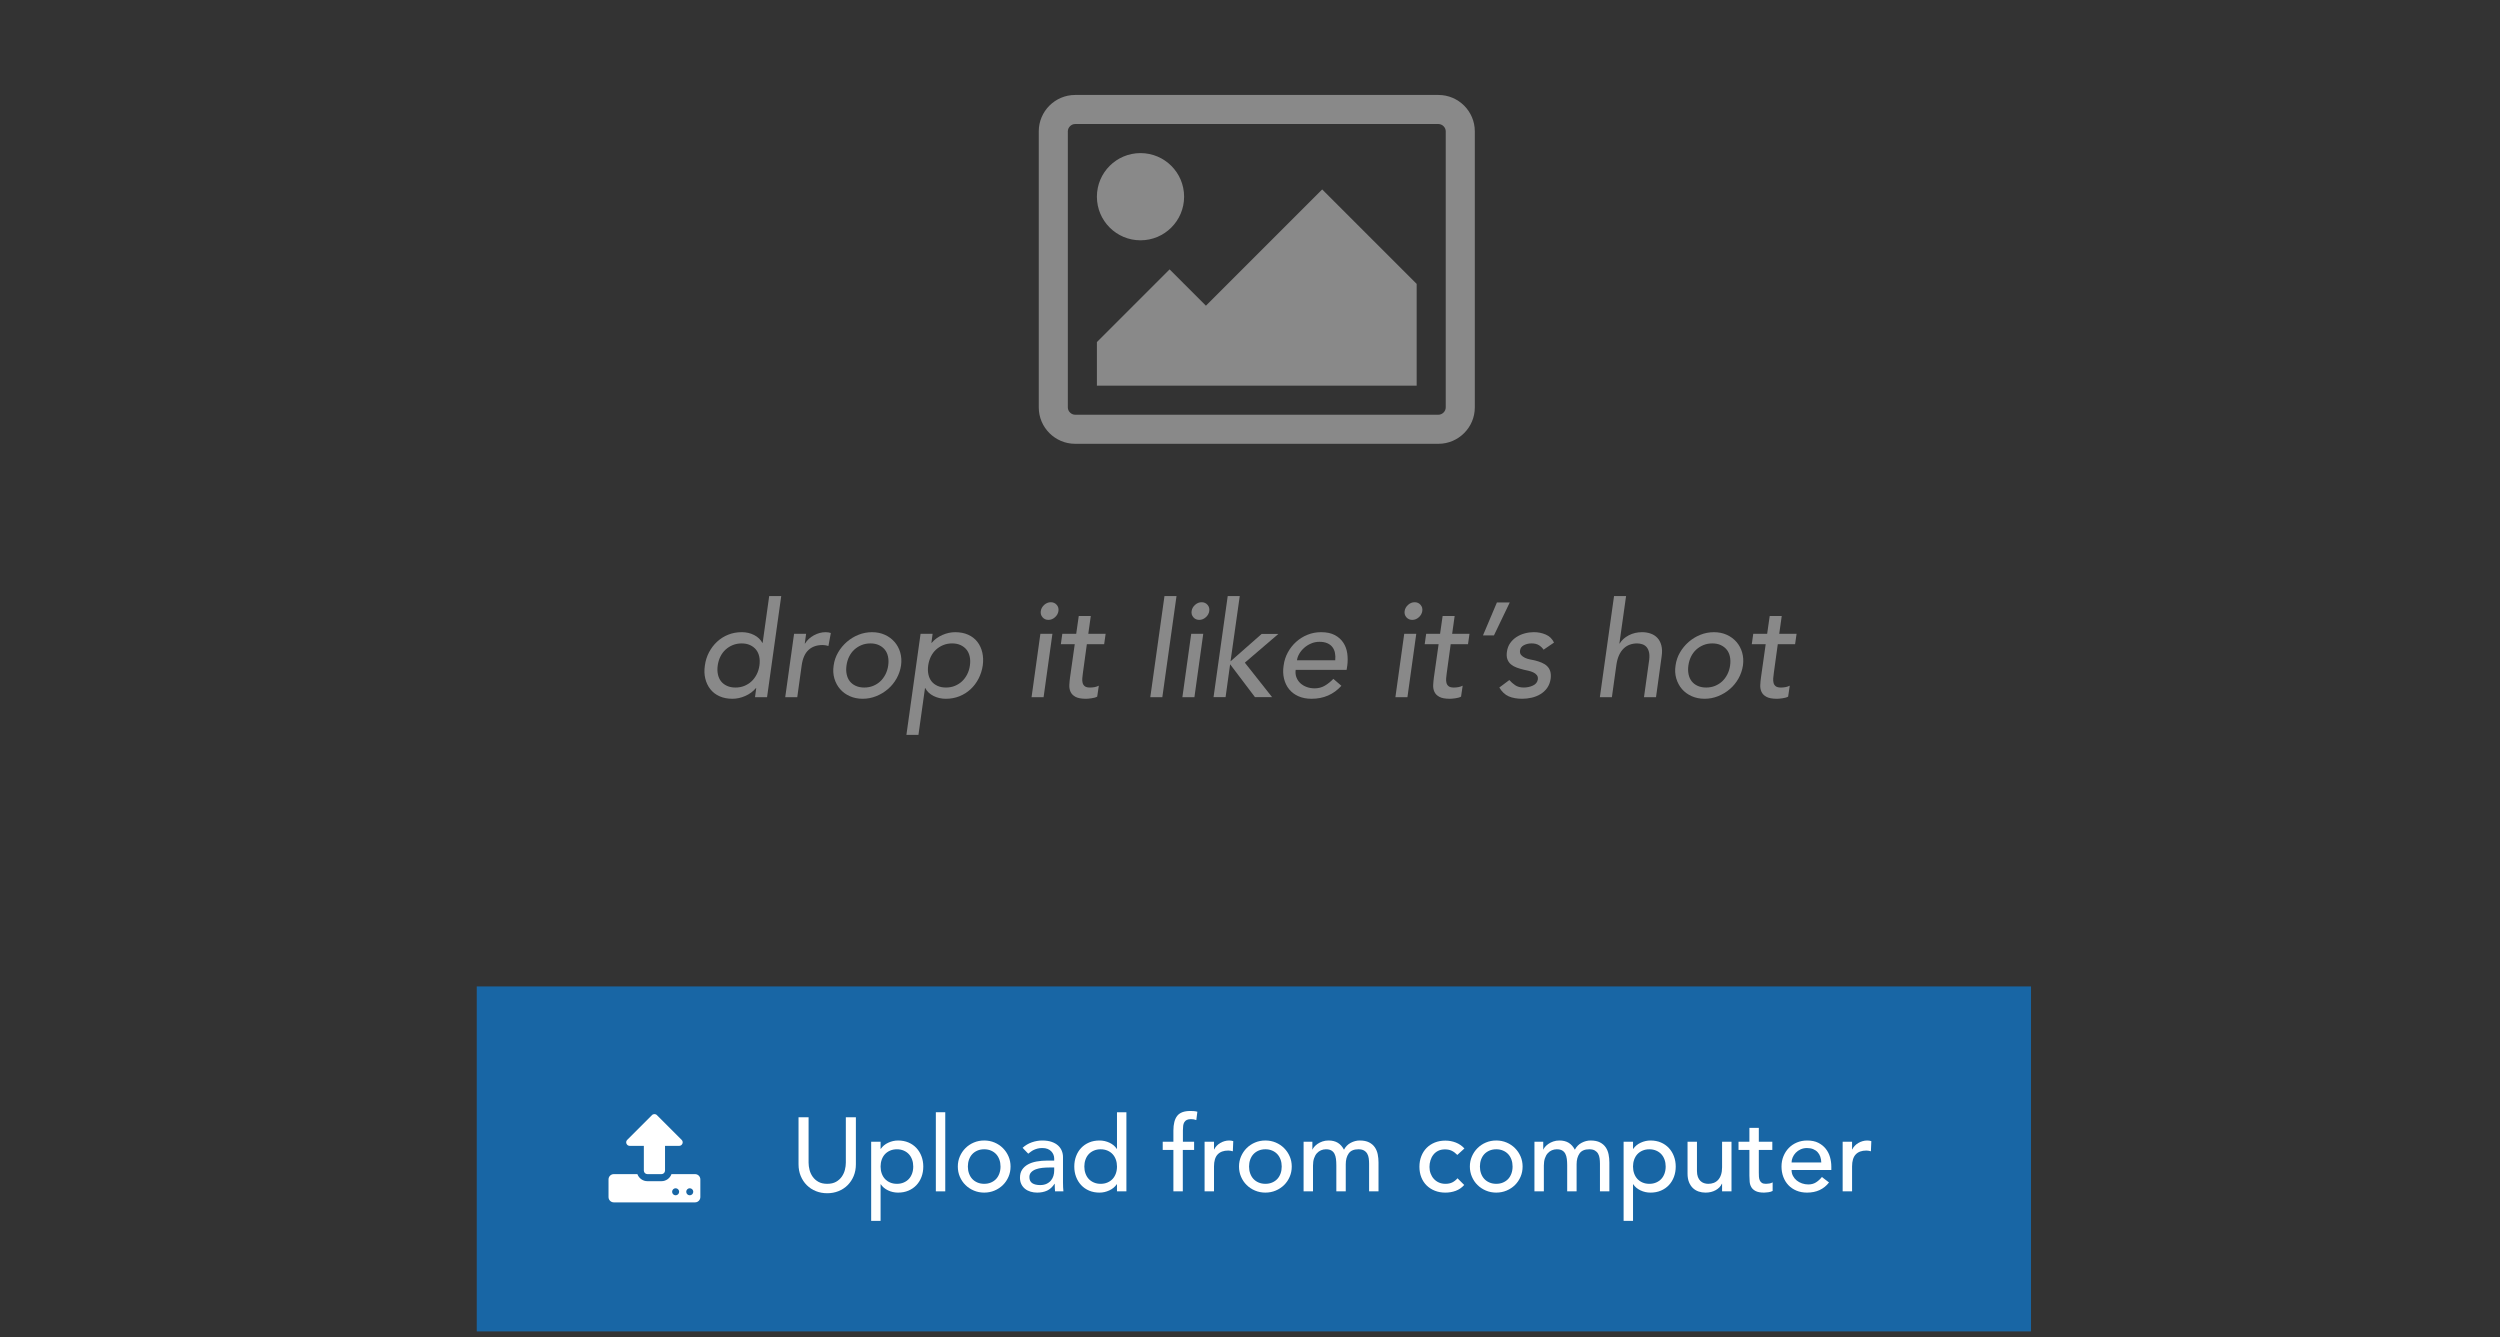 <?xml version="1.0" encoding="utf-8"?>
<!-- Generator: Adobe Illustrator 17.0.0, SVG Export Plug-In . SVG Version: 6.00 Build 0)  -->
<!DOCTYPE svg PUBLIC "-//W3C//DTD SVG 1.1//EN" "http://www.w3.org/Graphics/SVG/1.1/DTD/svg11.dtd">
<svg version="1.1" id="Layer_1" xmlns="http://www.w3.org/2000/svg" xmlns:xlink="http://www.w3.org/1999/xlink" x="0px" y="0px"
	 width="430px" height="230px" viewBox="0 0 430 230" enable-background="new 0 0 430 230" xml:space="preserve">
<rect x="0" y="0" width="430" height="230" fill="#333333" stroke="none"/>
<g id="Layer_2">
	<g>
		<path fill="#898989" d="M253.667,70.083c0,3.438-2.812,6.25-6.25,6.25h-62.5c-3.438,0-6.25-2.812-6.25-6.25v-47.5
			c0-3.438,2.812-6.25,6.25-6.25h62.5c3.438,0,6.25,2.812,6.25,6.25V70.083z M184.917,21.333c-0.664,0-1.25,0.586-1.25,1.25v47.5
			c0,0.664,0.586,1.25,1.25,1.25h62.5c0.664,0,1.25-0.586,1.25-1.25v-47.5c0-0.664-0.586-1.25-1.25-1.25H184.917z M196.167,41.333
			c-4.141,0-7.5-3.359-7.5-7.5s3.359-7.5,7.5-7.5s7.5,3.359,7.5,7.5S200.308,41.333,196.167,41.333z M243.667,66.333h-55v-7.5
			l12.5-12.5l6.25,6.25l20-20l16.25,16.25V66.333z"/>
	</g>
	<g>
		<path fill="#898989" d="M131.934,119.913h-2.07l0.207-1.564h-0.046c-0.491,0.583-1.104,1.035-1.84,1.357
			c-0.736,0.322-1.472,0.483-2.208,0.483c-0.844,0-1.587-0.146-2.231-0.438c-0.644-0.291-1.169-0.697-1.575-1.219
			c-0.407-0.521-0.694-1.127-0.863-1.817c-0.168-0.689-0.192-1.44-0.069-2.254c0.107-0.812,0.345-1.567,0.713-2.266
			c0.368-0.697,0.828-1.303,1.38-1.816c0.552-0.514,1.188-0.916,1.909-1.208c0.721-0.291,1.502-0.437,2.346-0.437
			c0.782,0,1.491,0.165,2.127,0.494c0.636,0.33,1.107,0.778,1.415,1.346h0.046l1.127-8.05h2.07L131.934,119.913z M126.506,118.257
			c0.552,0,1.062-0.096,1.529-0.287s0.878-0.452,1.23-0.782c0.353-0.329,0.648-0.728,0.886-1.196
			c0.237-0.467,0.395-0.978,0.472-1.529c0.076-0.552,0.065-1.062-0.035-1.529c-0.1-0.468-0.284-0.866-0.552-1.196
			c-0.268-0.329-0.609-0.59-1.023-0.782c-0.414-0.191-0.897-0.287-1.449-0.287c-0.552,0-1.062,0.096-1.53,0.287
			c-0.468,0.192-0.882,0.453-1.242,0.782c-0.361,0.33-0.656,0.729-0.886,1.196s-0.383,0.978-0.46,1.529s-0.065,1.062,0.035,1.529
			c0.1,0.469,0.279,0.867,0.541,1.196c0.26,0.33,0.602,0.591,1.023,0.782C125.467,118.161,125.954,118.257,126.506,118.257z"/>
		<path fill="#898989" d="M136.58,109.011h2.07l-0.23,1.68h0.046c0.353-0.583,0.859-1.055,1.518-1.415s1.334-0.54,2.024-0.54
			c0.337,0,0.636,0.046,0.897,0.138l-0.414,2.231c-0.169-0.047-0.333-0.085-0.495-0.115s-0.326-0.046-0.495-0.046
			c-1.012,0-1.825,0.283-2.438,0.851s-1.004,1.449-1.173,2.646l-0.759,5.474h-2.07L136.58,109.011z"/>
		<path fill="#898989" d="M143.388,114.462c0.107-0.797,0.36-1.541,0.759-2.23c0.398-0.69,0.897-1.296,1.495-1.817
			c0.598-0.521,1.269-0.932,2.013-1.23c0.744-0.299,1.521-0.448,2.334-0.448c0.812,0,1.548,0.149,2.208,0.448
			c0.659,0.299,1.215,0.709,1.667,1.23c0.452,0.521,0.778,1.127,0.978,1.817c0.199,0.689,0.245,1.434,0.138,2.23
			c-0.123,0.798-0.38,1.545-0.771,2.242c-0.391,0.698-0.886,1.304-1.484,1.817c-0.598,0.514-1.269,0.92-2.012,1.219
			c-0.744,0.3-1.522,0.449-2.334,0.449c-0.813,0-1.553-0.149-2.22-0.449c-0.667-0.299-1.223-0.705-1.667-1.219
			s-0.771-1.119-0.978-1.817C143.307,116.007,143.265,115.26,143.388,114.462z M145.596,114.462
			c-0.077,0.552-0.065,1.062,0.035,1.529c0.1,0.469,0.279,0.867,0.541,1.196c0.26,0.33,0.602,0.591,1.023,0.782
			c0.421,0.191,0.908,0.287,1.46,0.287c0.552,0,1.062-0.096,1.529-0.287s0.878-0.452,1.23-0.782
			c0.353-0.329,0.648-0.728,0.886-1.196c0.237-0.467,0.395-0.978,0.472-1.529c0.076-0.552,0.065-1.062-0.035-1.529
			c-0.1-0.468-0.284-0.866-0.552-1.196c-0.268-0.329-0.609-0.59-1.023-0.782c-0.414-0.191-0.897-0.287-1.449-0.287
			c-0.552,0-1.062,0.096-1.53,0.287c-0.468,0.192-0.882,0.453-1.242,0.782c-0.361,0.33-0.656,0.729-0.886,1.196
			S145.672,113.91,145.596,114.462z"/>
		<path fill="#898989" d="M158.338,109.011h2.07l-0.207,1.564h0.046c0.49-0.583,1.104-1.035,1.84-1.357
			c0.736-0.321,1.472-0.482,2.208-0.482c0.843,0,1.587,0.146,2.231,0.437c0.644,0.292,1.169,0.698,1.576,1.219
			c0.406,0.521,0.69,1.132,0.851,1.829c0.161,0.698,0.188,1.445,0.081,2.242c-0.123,0.813-0.364,1.568-0.724,2.266
			c-0.361,0.698-0.817,1.304-1.369,1.817c-0.552,0.514-1.188,0.916-1.909,1.207s-1.503,0.438-2.346,0.438
			c-0.782,0-1.495-0.165-2.139-0.495c-0.644-0.329-1.112-0.777-1.403-1.346h-0.046l-1.127,8.051h-2.07L158.338,109.011z
			 M163.766,110.667c-0.552,0-1.062,0.096-1.529,0.287c-0.468,0.192-0.882,0.453-1.242,0.782c-0.36,0.33-0.655,0.729-0.885,1.196
			s-0.383,0.978-0.46,1.529c-0.077,0.552-0.065,1.062,0.035,1.529c0.099,0.469,0.279,0.867,0.54,1.196
			c0.261,0.33,0.602,0.591,1.024,0.782c0.421,0.191,0.908,0.287,1.46,0.287c0.552,0,1.062-0.096,1.529-0.287s0.877-0.452,1.23-0.782
			c0.353-0.329,0.647-0.728,0.886-1.196c0.237-0.467,0.395-0.978,0.471-1.529s0.065-1.062-0.034-1.529
			c-0.1-0.468-0.284-0.866-0.552-1.196c-0.269-0.329-0.609-0.59-1.023-0.782C164.801,110.763,164.318,110.667,163.766,110.667z"/>
		<path fill="#898989" d="M178.946,109.011h2.07l-1.518,10.902h-2.07L178.946,109.011z M179.015,105.102
			c0.061-0.414,0.261-0.771,0.598-1.07c0.337-0.299,0.713-0.448,1.127-0.448s0.751,0.149,1.012,0.448
			c0.261,0.3,0.36,0.656,0.299,1.07c-0.062,0.413-0.261,0.771-0.598,1.069c-0.337,0.299-0.713,0.448-1.127,0.448
			s-0.751-0.149-1.012-0.448S178.953,105.515,179.015,105.102z"/>
		<path fill="#898989" d="M189.915,110.805h-2.978l-0.678,4.945c-0.046,0.307-0.081,0.609-0.104,0.908
			c-0.023,0.3-0.004,0.567,0.058,0.806c0.061,0.237,0.188,0.429,0.379,0.575c0.191,0.146,0.486,0.218,0.885,0.218
			c0.245,0,0.502-0.022,0.771-0.068c0.268-0.047,0.518-0.131,0.748-0.253l-0.277,1.886c-0.139,0.077-0.296,0.138-0.474,0.184
			s-0.354,0.081-0.532,0.104c-0.177,0.023-0.346,0.042-0.508,0.058c-0.162,0.016-0.297,0.023-0.404,0.023
			c-0.802,0-1.406-0.111-1.814-0.334c-0.408-0.222-0.693-0.51-0.854-0.862s-0.23-0.748-0.208-1.185s0.065-0.878,0.126-1.322
			l0.805-5.682h-2.392l0.253-1.794h2.392l0.437-3.059h2.07l-0.43,3.059h2.982L189.915,110.805z"/>
		<path fill="#898989" d="M200.289,102.525h2.07l-2.438,17.388h-2.07L200.289,102.525z"/>
		<path fill="#898989" d="M204.889,109.011h2.07l-1.518,10.902h-2.07L204.889,109.011z M204.958,105.102
			c0.061-0.414,0.261-0.771,0.598-1.07c0.337-0.299,0.713-0.448,1.127-0.448s0.751,0.149,1.012,0.448
			c0.261,0.3,0.36,0.656,0.299,1.07c-0.062,0.413-0.261,0.771-0.598,1.069c-0.337,0.299-0.713,0.448-1.127,0.448
			s-0.751-0.149-1.012-0.448S204.896,105.515,204.958,105.102z"/>
		<path fill="#898989" d="M211.167,102.525h2.07l-1.587,11.224l5.359-4.715h2.875l-5.773,4.945l4.692,5.934h-2.944l-4.278-5.658
			l-0.782,5.658h-2.07L211.167,102.525z"/>
		<path fill="#898989" d="M222.852,115.221c-0.062,0.476-0.015,0.909,0.139,1.3c0.154,0.391,0.381,0.725,0.682,1.001
			c0.3,0.275,0.661,0.49,1.085,0.644c0.423,0.153,0.874,0.23,1.351,0.23c0.646,0,1.228-0.15,1.743-0.449
			c0.517-0.299,1.012-0.693,1.487-1.185l1.38,1.196c-1.35,1.487-3.059,2.231-5.129,2.231c-0.859,0-1.614-0.146-2.266-0.438
			c-0.652-0.291-1.185-0.693-1.599-1.207s-0.705-1.119-0.874-1.817c-0.169-0.697-0.191-1.452-0.068-2.266
			c0.106-0.812,0.353-1.567,0.735-2.266c0.383-0.697,0.862-1.303,1.438-1.816s1.227-0.916,1.955-1.208
			c0.729-0.291,1.499-0.437,2.312-0.437c0.966,0,1.76,0.169,2.381,0.506s1.107,0.778,1.46,1.322c0.353,0.545,0.575,1.158,0.667,1.84
			c0.093,0.683,0.093,1.377,0,2.082l-0.115,0.735H222.852z M229.66,113.565c0.046-0.46,0.03-0.882-0.047-1.266
			c-0.077-0.383-0.224-0.717-0.44-1c-0.216-0.284-0.509-0.506-0.88-0.667c-0.37-0.161-0.818-0.242-1.343-0.242
			c-0.51,0-0.988,0.097-1.437,0.288s-0.846,0.44-1.192,0.747c-0.348,0.308-0.63,0.648-0.846,1.023
			c-0.217,0.376-0.348,0.748-0.394,1.116H229.66z"/>
		<path fill="#898989" d="M241.528,109.011h2.07l-1.519,10.902h-2.07L241.528,109.011z M241.597,105.102
			c0.062-0.414,0.261-0.771,0.599-1.07c0.337-0.299,0.713-0.448,1.127-0.448s0.751,0.149,1.012,0.448
			c0.261,0.3,0.36,0.656,0.299,1.07c-0.062,0.413-0.261,0.771-0.598,1.069c-0.338,0.299-0.713,0.448-1.127,0.448
			s-0.752-0.149-1.012-0.448C241.635,105.872,241.536,105.515,241.597,105.102z"/>
		<path fill="#898989" d="M252.498,110.805h-2.978l-0.679,4.945c-0.046,0.307-0.081,0.609-0.104,0.908
			c-0.023,0.3-0.004,0.567,0.058,0.806c0.061,0.237,0.188,0.429,0.379,0.575c0.192,0.146,0.487,0.218,0.886,0.218
			c0.245,0,0.502-0.022,0.771-0.068c0.269-0.047,0.518-0.131,0.748-0.253l-0.278,1.886c-0.139,0.077-0.296,0.138-0.474,0.184
			c-0.177,0.046-0.354,0.081-0.531,0.104c-0.177,0.023-0.347,0.042-0.508,0.058c-0.162,0.016-0.297,0.023-0.404,0.023
			c-0.802,0-1.406-0.111-1.814-0.334c-0.408-0.222-0.693-0.51-0.854-0.862c-0.162-0.353-0.23-0.748-0.208-1.185
			c0.023-0.437,0.065-0.878,0.127-1.322l0.805-5.682h-2.392l0.253-1.794h2.392l0.438-3.059h2.069l-0.43,3.059h2.983L252.498,110.805
			z"/>
		<path fill="#898989" d="M256.961,109.287h-1.887l2.393-5.658h2.208L256.961,109.287z"/>
		<path fill="#898989" d="M265.494,111.748c-0.2-0.307-0.464-0.563-0.794-0.771s-0.755-0.311-1.276-0.311
			c-0.491,0-0.932,0.104-1.322,0.311c-0.392,0.207-0.609,0.51-0.655,0.908c-0.047,0.322,0.019,0.583,0.195,0.782
			c0.176,0.199,0.398,0.36,0.667,0.483c0.268,0.123,0.556,0.215,0.862,0.275c0.307,0.062,0.575,0.115,0.805,0.161
			c0.43,0.107,0.828,0.238,1.196,0.392s0.679,0.353,0.932,0.598s0.433,0.544,0.54,0.896c0.107,0.354,0.131,0.782,0.069,1.288
			c-0.092,0.614-0.296,1.139-0.609,1.576c-0.314,0.437-0.702,0.793-1.162,1.069c-0.46,0.275-0.962,0.476-1.506,0.598
			c-0.545,0.123-1.085,0.185-1.622,0.185c-0.904,0-1.675-0.139-2.312-0.414c-0.636-0.276-1.177-0.782-1.621-1.519l1.725-1.288
			c0.291,0.338,0.63,0.637,1.016,0.897c0.385,0.261,0.878,0.391,1.479,0.391c0.539,0,1.056-0.11,1.549-0.333
			s0.778-0.571,0.855-1.047c0.046-0.307-0.012-0.56-0.174-0.759c-0.161-0.199-0.369-0.356-0.623-0.472s-0.531-0.207-0.832-0.276
			c-0.3-0.068-0.558-0.126-0.773-0.172c-0.432-0.107-0.84-0.23-1.225-0.368s-0.716-0.322-0.993-0.552
			c-0.277-0.23-0.481-0.521-0.612-0.874s-0.157-0.79-0.081-1.312c0.077-0.566,0.265-1.062,0.563-1.483
			c0.3-0.421,0.663-0.771,1.093-1.046c0.43-0.276,0.904-0.483,1.426-0.621c0.521-0.139,1.035-0.207,1.541-0.207
			c0.736,0,1.423,0.138,2.059,0.414c0.637,0.275,1.107,0.735,1.415,1.38L265.494,111.748z"/>
		<path fill="#898989" d="M277.614,102.525h2.07l-1.15,8.165h0.046c0.353-0.583,0.874-1.055,1.564-1.415
			c0.689-0.36,1.456-0.54,2.3-0.54c0.521,0,1.012,0.08,1.472,0.241s0.848,0.41,1.162,0.747c0.313,0.338,0.54,0.771,0.678,1.3
			c0.139,0.529,0.153,1.154,0.047,1.875l-0.967,7.015h-2.069l0.896-6.44c0.062-0.506,0.05-0.938-0.034-1.299
			c-0.085-0.36-0.223-0.651-0.414-0.874c-0.192-0.223-0.434-0.384-0.725-0.483s-0.598-0.149-0.92-0.149
			c-0.43,0-0.84,0.069-1.23,0.207s-0.744,0.356-1.058,0.655c-0.314,0.299-0.579,0.679-0.794,1.139s-0.368,1.005-0.46,1.633
			l-0.782,5.612h-2.069L277.614,102.525z"/>
		<path fill="#898989" d="M288.194,114.462c0.107-0.797,0.36-1.541,0.759-2.23c0.398-0.69,0.897-1.296,1.495-1.817
			c0.599-0.521,1.269-0.932,2.013-1.23c0.743-0.299,1.521-0.448,2.334-0.448c0.813,0,1.549,0.149,2.208,0.448
			s1.216,0.709,1.668,1.23s0.778,1.127,0.978,1.817c0.199,0.689,0.245,1.434,0.138,2.23c-0.123,0.798-0.379,1.545-0.771,2.242
			c-0.391,0.698-0.885,1.304-1.483,1.817c-0.598,0.514-1.269,0.92-2.013,1.219c-0.743,0.3-1.521,0.449-2.334,0.449
			c-0.813,0-1.553-0.149-2.22-0.449c-0.667-0.299-1.223-0.705-1.667-1.219c-0.445-0.514-0.771-1.119-0.978-1.817
			C288.114,116.007,288.071,115.26,288.194,114.462z M290.402,114.462c-0.077,0.552-0.065,1.062,0.034,1.529
			c0.1,0.469,0.28,0.867,0.541,1.196c0.261,0.33,0.602,0.591,1.023,0.782s0.908,0.287,1.46,0.287c0.553,0,1.062-0.096,1.53-0.287
			c0.467-0.191,0.877-0.452,1.23-0.782c0.353-0.329,0.647-0.728,0.885-1.196c0.238-0.467,0.396-0.978,0.472-1.529
			c0.077-0.552,0.065-1.062-0.034-1.529s-0.284-0.866-0.552-1.196c-0.269-0.329-0.609-0.59-1.023-0.782
			c-0.414-0.191-0.897-0.287-1.449-0.287s-1.062,0.096-1.529,0.287c-0.468,0.192-0.882,0.453-1.242,0.782
			c-0.36,0.33-0.655,0.729-0.886,1.196C290.633,113.4,290.479,113.91,290.402,114.462z"/>
		<path fill="#898989" d="M308.756,110.805h-2.978l-0.679,4.945c-0.046,0.307-0.081,0.609-0.104,0.908
			c-0.023,0.3-0.004,0.567,0.058,0.806c0.061,0.237,0.188,0.429,0.379,0.575c0.192,0.146,0.487,0.218,0.886,0.218
			c0.245,0,0.502-0.022,0.771-0.068c0.269-0.047,0.518-0.131,0.748-0.253l-0.278,1.886c-0.139,0.077-0.296,0.138-0.474,0.184
			c-0.177,0.046-0.354,0.081-0.531,0.104c-0.177,0.023-0.347,0.042-0.508,0.058c-0.162,0.016-0.297,0.023-0.404,0.023
			c-0.802,0-1.406-0.111-1.814-0.334c-0.408-0.222-0.693-0.51-0.854-0.862c-0.162-0.353-0.23-0.748-0.208-1.185
			c0.023-0.437,0.065-0.878,0.127-1.322l0.805-5.682h-2.392l0.253-1.794h2.392l0.438-3.059h2.069l-0.43,3.059h2.983L308.756,110.805
			z"/>
	</g>
</g>
<g id="Layer_3">
	<rect x="82" y="169.667" fill="#1866A5" width="267.333" height="59.333"/>
	<g>
		<path fill="#FFFFFF" d="M120.459,205.897c0,0.503-0.408,0.911-0.911,0.911h-13.971c-0.503,0-0.911-0.408-0.911-0.911v-3.037
			c0-0.503,0.408-0.911,0.911-0.911h4.053c0.256,0.702,0.93,1.215,1.718,1.215h2.43c0.788,0,1.461-0.513,1.718-1.215h4.053
			c0.503,0,0.911,0.408,0.911,0.911v3.037H120.459z M116.815,197.09h-2.43v4.252c0,0.332-0.275,0.607-0.607,0.607h-2.43
			c-0.332,0-0.607-0.275-0.607-0.607v-4.252h-2.43c-0.247,0-0.465-0.151-0.56-0.38c-0.095-0.218-0.047-0.483,0.133-0.654
			l4.252-4.252c0.114-0.124,0.275-0.181,0.427-0.181s0.313,0.057,0.427,0.181l4.252,4.252c0.18,0.171,0.228,0.437,0.133,0.654
			C117.28,196.938,117.062,197.09,116.815,197.09z M116.208,204.379c-0.332,0-0.607,0.275-0.607,0.607s0.275,0.607,0.607,0.607
			s0.607-0.275,0.607-0.607S116.54,204.379,116.208,204.379z M118.637,204.379c-0.332,0-0.607,0.275-0.607,0.607
			s0.275,0.607,0.607,0.607s0.607-0.275,0.607-0.607S118.969,204.379,118.637,204.379z"/>
	</g>
</g>
<g>
	<path fill="#FFFFFF" d="M139.077,192.169v7.812c0,0.396,0.054,0.807,0.162,1.232c0.108,0.427,0.288,0.819,0.54,1.18
		c0.252,0.359,0.582,0.653,0.99,0.882c0.408,0.228,0.912,0.342,1.512,0.342s1.104-0.114,1.512-0.342
		c0.408-0.229,0.738-0.522,0.99-0.882c0.252-0.36,0.432-0.753,0.54-1.18c0.108-0.426,0.162-0.837,0.162-1.232v-7.812h1.728v8.082
		c0,0.744-0.126,1.419-0.378,2.025c-0.252,0.605-0.6,1.131-1.044,1.575c-0.444,0.443-0.966,0.785-1.566,1.025
		s-1.248,0.36-1.944,0.36s-1.344-0.12-1.944-0.36c-0.6-0.24-1.122-0.582-1.566-1.025c-0.444-0.444-0.792-0.97-1.044-1.575
		c-0.252-0.606-0.378-1.281-0.378-2.025v-8.082H139.077z"/>
	<path fill="#FFFFFF" d="M149.841,196.381h1.62v1.225h0.036c0.312-0.456,0.741-0.811,1.287-1.062
		c0.546-0.252,1.107-0.378,1.683-0.378c0.66,0,1.257,0.114,1.791,0.342c0.534,0.229,0.99,0.547,1.368,0.954
		c0.378,0.408,0.669,0.885,0.873,1.431c0.204,0.547,0.306,1.132,0.306,1.756c0,0.636-0.102,1.227-0.306,1.772
		s-0.495,1.021-0.873,1.422c-0.378,0.402-0.834,0.718-1.368,0.945c-0.534,0.228-1.131,0.342-1.791,0.342
		c-0.612,0-1.188-0.129-1.728-0.387s-0.954-0.609-1.242-1.053h-0.036v6.3h-1.62V196.381z M154.269,197.677
		c-0.432,0-0.822,0.075-1.17,0.226s-0.642,0.354-0.882,0.611c-0.24,0.259-0.426,0.57-0.558,0.937
		c-0.132,0.366-0.198,0.765-0.198,1.197c0,0.432,0.065,0.831,0.198,1.196c0.132,0.366,0.318,0.679,0.558,0.937
		c0.24,0.258,0.534,0.462,0.882,0.611c0.348,0.15,0.738,0.226,1.17,0.226c0.432,0,0.822-0.075,1.17-0.226
		c0.348-0.149,0.642-0.354,0.882-0.611c0.24-0.258,0.426-0.57,0.558-0.937c0.132-0.365,0.198-0.765,0.198-1.196
		c0-0.433-0.066-0.831-0.198-1.197c-0.132-0.366-0.318-0.678-0.558-0.937c-0.24-0.258-0.534-0.461-0.882-0.611
		S154.701,197.677,154.269,197.677z"/>
	<path fill="#FFFFFF" d="M160.965,191.305h1.62v13.608h-1.62V191.305z"/>
	<path fill="#FFFFFF" d="M164.745,200.647c0-0.624,0.117-1.206,0.351-1.746c0.234-0.54,0.555-1.015,0.963-1.422
		c0.408-0.408,0.888-0.729,1.44-0.964c0.552-0.233,1.146-0.351,1.782-0.351c0.636,0,1.229,0.117,1.782,0.351
		c0.552,0.234,1.032,0.556,1.44,0.964c0.408,0.407,0.729,0.882,0.963,1.422c0.234,0.54,0.351,1.122,0.351,1.746
		s-0.117,1.209-0.351,1.755c-0.234,0.546-0.555,1.02-0.963,1.422c-0.408,0.402-0.888,0.72-1.44,0.954
		c-0.552,0.233-1.146,0.351-1.782,0.351c-0.636,0-1.23-0.117-1.782-0.351c-0.552-0.234-1.032-0.552-1.44-0.954
		c-0.408-0.402-0.729-0.876-0.963-1.422C164.861,201.856,164.745,201.271,164.745,200.647z M166.473,200.647
		c0,0.432,0.066,0.831,0.198,1.196c0.132,0.366,0.318,0.679,0.558,0.937c0.24,0.258,0.534,0.462,0.882,0.611
		c0.348,0.15,0.738,0.226,1.17,0.226c0.432,0,0.822-0.075,1.17-0.226c0.348-0.149,0.642-0.354,0.882-0.611
		c0.24-0.258,0.426-0.57,0.558-0.937c0.132-0.365,0.198-0.765,0.198-1.196c0-0.433-0.066-0.831-0.198-1.197
		c-0.132-0.366-0.318-0.678-0.558-0.937c-0.24-0.258-0.534-0.461-0.882-0.611c-0.348-0.15-0.738-0.226-1.17-0.226
		c-0.432,0-0.822,0.075-1.17,0.226s-0.642,0.354-0.882,0.611c-0.24,0.259-0.426,0.57-0.558,0.937S166.473,200.215,166.473,200.647z"
		/>
	<path fill="#FFFFFF" d="M175.886,197.425c0.456-0.42,0.984-0.734,1.584-0.944c0.6-0.21,1.2-0.315,1.8-0.315
		c0.624,0,1.161,0.078,1.611,0.234c0.45,0.156,0.819,0.366,1.107,0.63c0.288,0.264,0.501,0.566,0.639,0.909
		c0.138,0.342,0.207,0.699,0.207,1.07v4.356c0,0.3,0.006,0.576,0.018,0.828c0.012,0.252,0.03,0.492,0.054,0.72h-1.44
		c-0.036-0.432-0.054-0.864-0.054-1.296h-0.036c-0.36,0.552-0.786,0.942-1.278,1.17c-0.492,0.228-1.062,0.342-1.71,0.342
		c-0.396,0-0.774-0.054-1.134-0.162c-0.36-0.107-0.675-0.27-0.945-0.485c-0.27-0.217-0.483-0.483-0.639-0.802
		c-0.156-0.317-0.234-0.687-0.234-1.106c0-0.552,0.123-1.014,0.369-1.386c0.246-0.372,0.582-0.676,1.008-0.909
		c0.426-0.234,0.924-0.402,1.494-0.504c0.57-0.103,1.179-0.153,1.827-0.153h1.188v-0.36c0-0.216-0.042-0.432-0.126-0.647
		s-0.21-0.411-0.378-0.585s-0.378-0.312-0.63-0.414s-0.552-0.153-0.9-0.153c-0.312,0-0.585,0.03-0.819,0.09
		c-0.234,0.061-0.447,0.136-0.639,0.226c-0.192,0.09-0.366,0.195-0.522,0.314c-0.156,0.12-0.306,0.234-0.45,0.342L175.886,197.425z
		 M180.458,200.81c-0.384,0-0.777,0.021-1.179,0.062s-0.768,0.123-1.098,0.243c-0.331,0.12-0.601,0.288-0.81,0.504
		c-0.21,0.216-0.315,0.492-0.315,0.828c0,0.492,0.165,0.846,0.495,1.062s0.777,0.324,1.341,0.324c0.444,0,0.822-0.075,1.134-0.225
		c0.312-0.15,0.564-0.345,0.756-0.585s0.33-0.507,0.414-0.802c0.084-0.294,0.126-0.585,0.126-0.873v-0.539H180.458z"/>
	<path fill="#FFFFFF" d="M193.742,204.913h-1.62v-1.224h-0.036c-0.312,0.456-0.741,0.81-1.287,1.062
		c-0.546,0.252-1.107,0.378-1.683,0.378c-0.66,0-1.257-0.114-1.791-0.342c-0.534-0.228-0.99-0.546-1.368-0.954
		c-0.378-0.408-0.669-0.882-0.873-1.422c-0.205-0.54-0.306-1.128-0.306-1.764c0-0.637,0.102-1.228,0.306-1.773
		c0.204-0.546,0.495-1.02,0.873-1.422c0.378-0.402,0.834-0.717,1.368-0.945c0.534-0.228,1.131-0.342,1.791-0.342
		c0.612,0,1.188,0.129,1.728,0.387c0.54,0.259,0.954,0.609,1.242,1.054h0.036v-6.301h1.62V204.913z M189.314,203.617
		c0.432,0,0.822-0.075,1.17-0.226c0.348-0.149,0.642-0.354,0.882-0.611c0.24-0.258,0.426-0.57,0.558-0.937
		c0.132-0.365,0.198-0.765,0.198-1.196c0-0.433-0.066-0.831-0.198-1.197c-0.132-0.366-0.318-0.678-0.558-0.937
		c-0.24-0.258-0.534-0.461-0.882-0.611c-0.348-0.15-0.738-0.226-1.17-0.226c-0.432,0-0.822,0.075-1.17,0.226
		s-0.642,0.354-0.882,0.611c-0.24,0.259-0.426,0.57-0.558,0.937s-0.198,0.765-0.198,1.197c0,0.432,0.066,0.831,0.198,1.196
		c0.132,0.366,0.318,0.679,0.558,0.937c0.24,0.258,0.534,0.462,0.882,0.611C188.492,203.542,188.882,203.617,189.314,203.617z"/>
	<path fill="#FFFFFF" d="M201.824,197.785h-1.836v-1.404h1.836v-1.908c0-1.14,0.219-1.988,0.657-2.547
		c0.438-0.558,1.19-0.837,2.259-0.837c0.18,0,0.369,0.007,0.567,0.019c0.198,0.012,0.411,0.048,0.639,0.107l-0.18,1.44
		c-0.156-0.061-0.306-0.102-0.45-0.126s-0.3-0.036-0.468-0.036c-0.3,0-0.54,0.045-0.72,0.135c-0.18,0.09-0.321,0.22-0.423,0.387
		c-0.102,0.169-0.168,0.369-0.198,0.604c-0.03,0.234-0.045,0.501-0.045,0.801v1.962h1.926v1.404h-1.944v7.128h-1.62V197.785z"/>
	<path fill="#FFFFFF" d="M207.188,196.381h1.62v1.314h0.036c0.108-0.229,0.252-0.435,0.432-0.621s0.381-0.345,0.603-0.478
		c0.222-0.132,0.465-0.236,0.729-0.314c0.264-0.078,0.528-0.117,0.792-0.117c0.264,0,0.504,0.036,0.72,0.108l-0.072,1.746
		c-0.132-0.036-0.264-0.066-0.396-0.091c-0.132-0.023-0.264-0.035-0.396-0.035c-0.792,0-1.398,0.222-1.818,0.666
		c-0.42,0.443-0.63,1.134-0.63,2.069v4.284h-1.62V196.381z"/>
	<path fill="#FFFFFF" d="M213.11,200.647c0-0.624,0.117-1.206,0.351-1.746c0.234-0.54,0.555-1.015,0.963-1.422
		c0.408-0.408,0.888-0.729,1.44-0.964c0.552-0.233,1.146-0.351,1.782-0.351s1.229,0.117,1.782,0.351
		c0.552,0.234,1.031,0.556,1.439,0.964c0.408,0.407,0.729,0.882,0.963,1.422c0.234,0.54,0.352,1.122,0.352,1.746
		s-0.117,1.209-0.352,1.755c-0.233,0.546-0.555,1.02-0.963,1.422s-0.888,0.72-1.439,0.954c-0.553,0.233-1.146,0.351-1.782,0.351
		s-1.23-0.117-1.782-0.351c-0.552-0.234-1.032-0.552-1.44-0.954c-0.408-0.402-0.729-0.876-0.963-1.422
		C213.227,201.856,213.11,201.271,213.11,200.647z M214.838,200.647c0,0.432,0.066,0.831,0.198,1.196
		c0.132,0.366,0.318,0.679,0.559,0.937c0.239,0.258,0.533,0.462,0.882,0.611c0.348,0.15,0.738,0.226,1.17,0.226
		s0.822-0.075,1.17-0.226c0.348-0.149,0.642-0.354,0.882-0.611s0.426-0.57,0.559-0.937c0.132-0.365,0.197-0.765,0.197-1.196
		c0-0.433-0.065-0.831-0.197-1.197c-0.133-0.366-0.318-0.678-0.559-0.937c-0.24-0.258-0.534-0.461-0.882-0.611
		s-0.738-0.226-1.17-0.226s-0.822,0.075-1.17,0.226c-0.349,0.15-0.643,0.354-0.882,0.611c-0.241,0.259-0.427,0.57-0.559,0.937
		S214.838,200.215,214.838,200.647z"/>
	<path fill="#FFFFFF" d="M224.217,196.381h1.512v1.332h0.036c0.036-0.119,0.129-0.27,0.278-0.45c0.15-0.18,0.343-0.351,0.576-0.513
		c0.234-0.162,0.51-0.3,0.828-0.414c0.318-0.113,0.669-0.171,1.053-0.171c0.637,0,1.171,0.132,1.603,0.396
		c0.432,0.264,0.786,0.659,1.062,1.188c0.276-0.528,0.666-0.924,1.17-1.188c0.505-0.265,1.015-0.396,1.53-0.396
		c0.66,0,1.2,0.108,1.62,0.324s0.75,0.501,0.99,0.854c0.239,0.354,0.405,0.756,0.495,1.206s0.135,0.915,0.135,1.396v4.968h-1.62
		v-4.752c0-0.324-0.021-0.636-0.062-0.937c-0.043-0.3-0.13-0.563-0.262-0.792c-0.132-0.228-0.317-0.41-0.558-0.549
		c-0.24-0.138-0.559-0.207-0.954-0.207c-0.78,0-1.338,0.24-1.674,0.721c-0.336,0.479-0.504,1.098-0.504,1.854v4.662h-1.62v-4.464
		c0-0.408-0.021-0.78-0.063-1.116s-0.126-0.627-0.252-0.873s-0.306-0.438-0.54-0.576c-0.233-0.138-0.549-0.207-0.944-0.207
		c-0.288,0-0.567,0.058-0.837,0.171c-0.271,0.114-0.508,0.285-0.712,0.514c-0.204,0.228-0.365,0.519-0.485,0.873
		c-0.12,0.354-0.18,0.771-0.18,1.251v4.428h-1.62V196.381z"/>
	<path fill="#FFFFFF" d="M250.658,198.649c-0.3-0.312-0.615-0.55-0.945-0.711c-0.33-0.162-0.723-0.243-1.179-0.243
		c-0.444,0-0.831,0.081-1.161,0.243c-0.33,0.161-0.606,0.384-0.828,0.666c-0.223,0.281-0.391,0.605-0.504,0.972
		c-0.114,0.366-0.171,0.747-0.171,1.143c0,0.396,0.065,0.771,0.197,1.125c0.132,0.354,0.318,0.663,0.559,0.928
		c0.239,0.264,0.527,0.471,0.864,0.62c0.335,0.15,0.713,0.226,1.134,0.226c0.456,0,0.846-0.081,1.17-0.243s0.624-0.398,0.9-0.711
		l1.151,1.152c-0.42,0.468-0.908,0.804-1.467,1.008c-0.558,0.204-1.148,0.306-1.773,0.306c-0.66,0-1.263-0.107-1.809-0.324
		c-0.546-0.216-1.017-0.519-1.413-0.908c-0.396-0.391-0.702-0.858-0.918-1.404s-0.324-1.149-0.324-1.81
		c0-0.659,0.108-1.266,0.324-1.817s0.519-1.026,0.909-1.422c0.39-0.396,0.857-0.705,1.403-0.928
		c0.546-0.222,1.155-0.333,1.827-0.333c0.625,0,1.222,0.111,1.792,0.333c0.569,0.223,1.064,0.562,1.484,1.018L250.658,198.649z"/>
	<path fill="#FFFFFF" d="M252.817,200.647c0-0.624,0.117-1.206,0.352-1.746c0.233-0.54,0.555-1.015,0.963-1.422
		c0.408-0.408,0.888-0.729,1.44-0.964c0.552-0.233,1.146-0.351,1.781-0.351s1.23,0.117,1.782,0.351
		c0.552,0.234,1.032,0.556,1.44,0.964c0.407,0.407,0.729,0.882,0.963,1.422c0.233,0.54,0.351,1.122,0.351,1.746
		s-0.117,1.209-0.351,1.755c-0.234,0.546-0.556,1.02-0.963,1.422c-0.408,0.402-0.889,0.72-1.44,0.954
		c-0.552,0.233-1.146,0.351-1.782,0.351s-1.229-0.117-1.781-0.351c-0.553-0.234-1.032-0.552-1.44-0.954s-0.729-0.876-0.963-1.422
		C252.935,201.856,252.817,201.271,252.817,200.647z M254.546,200.647c0,0.432,0.065,0.831,0.198,1.196
		c0.132,0.366,0.317,0.679,0.558,0.937s0.534,0.462,0.882,0.611c0.348,0.15,0.738,0.226,1.17,0.226c0.433,0,0.822-0.075,1.17-0.226
		c0.349-0.149,0.643-0.354,0.883-0.611c0.239-0.258,0.426-0.57,0.558-0.937c0.132-0.365,0.198-0.765,0.198-1.196
		c0-0.433-0.066-0.831-0.198-1.197s-0.318-0.678-0.558-0.937c-0.24-0.258-0.534-0.461-0.883-0.611
		c-0.348-0.15-0.737-0.226-1.17-0.226c-0.432,0-0.822,0.075-1.17,0.226s-0.642,0.354-0.882,0.611
		c-0.24,0.259-0.426,0.57-0.558,0.937C254.611,199.816,254.546,200.215,254.546,200.647z"/>
	<path fill="#FFFFFF" d="M263.924,196.381h1.513v1.332h0.036c0.035-0.119,0.128-0.27,0.278-0.45c0.15-0.18,0.342-0.351,0.576-0.513
		s0.51-0.3,0.828-0.414c0.317-0.113,0.669-0.171,1.053-0.171c0.636,0,1.17,0.132,1.603,0.396c0.432,0.264,0.785,0.659,1.062,1.188
		c0.276-0.528,0.666-0.924,1.17-1.188c0.504-0.265,1.014-0.396,1.53-0.396c0.66,0,1.2,0.108,1.62,0.324s0.75,0.501,0.99,0.854
		c0.239,0.354,0.404,0.756,0.494,1.206c0.091,0.45,0.136,0.915,0.136,1.396v4.968h-1.62v-4.752c0-0.324-0.021-0.636-0.063-0.937
		c-0.042-0.3-0.129-0.563-0.261-0.792c-0.132-0.228-0.318-0.41-0.558-0.549c-0.24-0.138-0.559-0.207-0.954-0.207
		c-0.78,0-1.339,0.24-1.674,0.721c-0.337,0.479-0.505,1.098-0.505,1.854v4.662h-1.619v-4.464c0-0.408-0.021-0.78-0.063-1.116
		s-0.126-0.627-0.252-0.873s-0.306-0.438-0.54-0.576c-0.234-0.138-0.549-0.207-0.945-0.207c-0.288,0-0.566,0.058-0.837,0.171
		c-0.27,0.114-0.507,0.285-0.711,0.514c-0.204,0.228-0.366,0.519-0.485,0.873c-0.12,0.354-0.181,0.771-0.181,1.251v4.428h-1.62
		V196.381z"/>
	<path fill="#FFFFFF" d="M279.26,196.381h1.62v1.225h0.036c0.312-0.456,0.741-0.811,1.287-1.062s1.107-0.378,1.683-0.378
		c0.66,0,1.257,0.114,1.791,0.342c0.534,0.229,0.99,0.547,1.368,0.954c0.378,0.408,0.669,0.885,0.873,1.431
		c0.204,0.547,0.307,1.132,0.307,1.756c0,0.636-0.103,1.227-0.307,1.772s-0.495,1.021-0.873,1.422
		c-0.378,0.402-0.834,0.718-1.368,0.945s-1.131,0.342-1.791,0.342c-0.611,0-1.188-0.129-1.728-0.387s-0.954-0.609-1.242-1.053
		h-0.036v6.3h-1.62V196.381z M283.688,197.677c-0.433,0-0.822,0.075-1.17,0.226c-0.349,0.15-0.643,0.354-0.883,0.611
		c-0.24,0.259-0.426,0.57-0.558,0.937s-0.198,0.765-0.198,1.197c0,0.432,0.066,0.831,0.198,1.196
		c0.132,0.366,0.317,0.679,0.558,0.937s0.534,0.462,0.883,0.611c0.348,0.15,0.737,0.226,1.17,0.226c0.432,0,0.821-0.075,1.17-0.226
		c0.348-0.149,0.642-0.354,0.882-0.611s0.426-0.57,0.558-0.937c0.132-0.365,0.198-0.765,0.198-1.196
		c0-0.433-0.066-0.831-0.198-1.197s-0.317-0.678-0.558-0.937c-0.24-0.258-0.534-0.461-0.882-0.611
		C284.51,197.752,284.12,197.677,283.688,197.677z"/>
	<path fill="#FFFFFF" d="M297.818,204.913h-1.62v-1.314h-0.036c-0.204,0.457-0.558,0.825-1.062,1.107
		c-0.505,0.282-1.087,0.423-1.746,0.423c-0.421,0-0.816-0.062-1.188-0.188s-0.699-0.321-0.98-0.585
		c-0.282-0.265-0.508-0.604-0.676-1.018s-0.252-0.902-0.252-1.467v-5.49h1.62v5.04c0,0.396,0.055,0.735,0.162,1.018
		c0.108,0.281,0.252,0.51,0.433,0.684c0.18,0.174,0.387,0.3,0.62,0.378c0.234,0.078,0.478,0.117,0.729,0.117
		c0.336,0,0.647-0.054,0.936-0.162s0.54-0.279,0.757-0.513c0.216-0.234,0.384-0.531,0.504-0.892c0.119-0.359,0.18-0.785,0.18-1.277
		v-4.393h1.62V204.913z"/>
	<path fill="#FFFFFF" d="M304.838,197.785h-2.322v3.87c0,0.24,0.006,0.477,0.019,0.711c0.012,0.233,0.057,0.444,0.135,0.63
		c0.078,0.187,0.198,0.336,0.36,0.45s0.398,0.171,0.711,0.171c0.191,0,0.39-0.019,0.594-0.054c0.204-0.036,0.39-0.103,0.558-0.198
		v1.476c-0.191,0.108-0.44,0.183-0.747,0.226c-0.306,0.042-0.543,0.062-0.711,0.062c-0.624,0-1.106-0.087-1.448-0.261
		c-0.343-0.174-0.595-0.398-0.757-0.675c-0.161-0.276-0.258-0.585-0.287-0.928c-0.03-0.342-0.046-0.687-0.046-1.034v-4.446h-1.871
		v-1.404h1.871v-2.394h1.62v2.394h2.322V197.785z"/>
	<path fill="#FFFFFF" d="M308.149,201.241c0,0.372,0.081,0.711,0.243,1.017c0.161,0.307,0.374,0.567,0.639,0.783
		c0.264,0.216,0.569,0.384,0.918,0.504c0.348,0.12,0.708,0.18,1.08,0.18c0.504,0,0.941-0.116,1.313-0.351s0.714-0.543,1.026-0.927
		l1.224,0.936c-0.899,1.164-2.159,1.746-3.779,1.746c-0.673,0-1.281-0.114-1.827-0.342s-1.008-0.543-1.386-0.945
		c-0.378-0.401-0.67-0.876-0.873-1.422c-0.204-0.546-0.307-1.137-0.307-1.772c0-0.637,0.111-1.228,0.333-1.773
		c0.223-0.546,0.528-1.02,0.918-1.422s0.855-0.717,1.396-0.945c0.54-0.228,1.128-0.342,1.764-0.342c0.756,0,1.396,0.132,1.917,0.396
		c0.522,0.264,0.951,0.608,1.287,1.034c0.336,0.427,0.579,0.906,0.729,1.44c0.149,0.534,0.225,1.077,0.225,1.629v0.576H308.149z
		 M313.261,199.945c-0.012-0.36-0.068-0.69-0.171-0.99c-0.102-0.3-0.255-0.561-0.459-0.783c-0.204-0.222-0.459-0.396-0.765-0.521
		s-0.663-0.189-1.071-0.189c-0.396,0-0.759,0.075-1.089,0.226c-0.33,0.149-0.609,0.345-0.837,0.585
		c-0.229,0.24-0.405,0.507-0.531,0.801s-0.188,0.585-0.188,0.873H313.261z"/>
	<path fill="#FFFFFF" d="M316.934,196.381h1.62v1.314h0.036c0.108-0.229,0.252-0.435,0.432-0.621
		c0.181-0.187,0.381-0.345,0.604-0.478c0.222-0.132,0.465-0.236,0.729-0.314c0.265-0.078,0.528-0.117,0.792-0.117
		c0.265,0,0.505,0.036,0.721,0.108l-0.072,1.746c-0.132-0.036-0.264-0.066-0.396-0.091c-0.133-0.023-0.265-0.035-0.396-0.035
		c-0.792,0-1.398,0.222-1.818,0.666c-0.42,0.443-0.63,1.134-0.63,2.069v4.284h-1.62V196.381z"/>
</g>
</svg>
